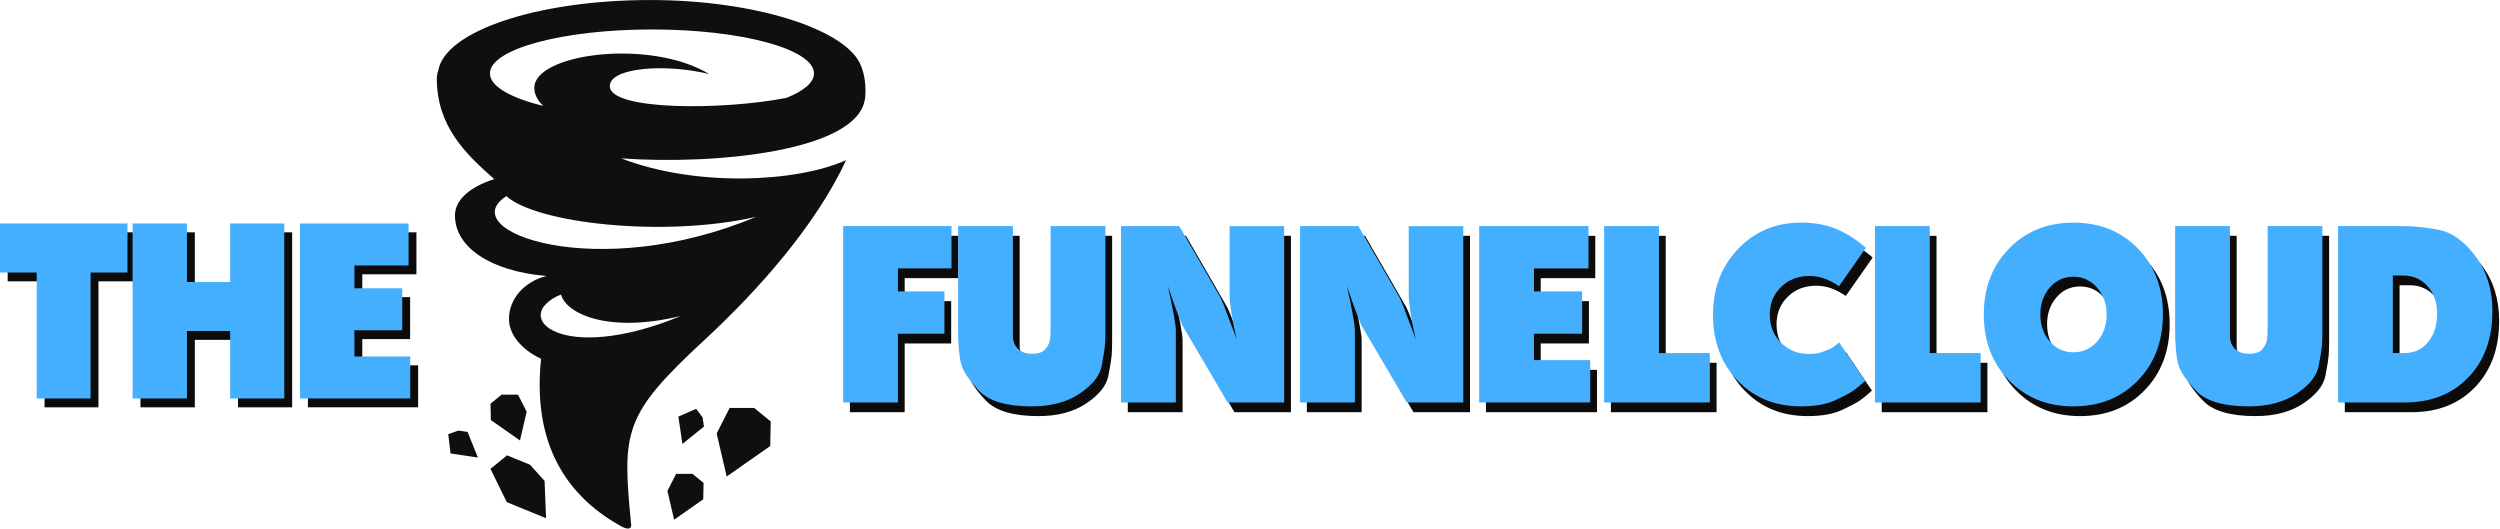 <?xml version="1.0" encoding="utf-8"?>
<!-- Generator: Adobe Illustrator 19.0.0, SVG Export Plug-In . SVG Version: 6.00 Build 0)  -->
<svg version="1.1"
	 id="svg2" xmlns:rdf="http://www.w3.org/1999/02/22-rdf-syntax-ns#" xmlns:dc="http://purl.org/dc/elements/1.1/" xmlns:svg="http://www.w3.org/2000/svg" xmlns:cc="http://creativecommons.org/ns#"
	 xmlns="http://www.w3.org/2000/svg" xmlns:xlink="http://www.w3.org/1999/xlink" x="0px" y="0px" viewBox="435 240.8 1481.1 313.2"
	 style="enable-background:new 435 240.8 1481.1 313.2;" xml:space="preserve">
<style type="text/css">
	.st0{fill:#0C0B0A;}
	.st1{fill:#45AFFF;}
	.st2{fill:#100F0D;}
</style>
<g id="g10" transform="matrix(1.333,0,0,-1.333,0,313.2)">
	<g id="g12" transform="scale(0.1)">
		<path id="path14" class="st0" d="M3297.5-489.4h567.4v-217.9h-164v-559.9h-239.5v559.9h-164V-489.4"/>
		<path id="path16" class="st0" d="M3887.6-489.4h241.6v-260h192v260h240.6v-777.8h-240.6v299.9h-192v-299.9h-241.6V-489.4"/>
		<path id="path18" class="st0" d="M4631.9-489.4h482.2V-676h-240.6v-101.4h212.5v-186.6h-212.5v-116.5h248.1v-186.6h-489.8V-489.4"
			/>
		<path id="path20" class="st1" d="M3262.5-450.1h567.4V-668h-164v-559.9h-239.5V-668h-164V-450.1"/>
		<path id="path22" class="st1" d="M3852.6-450.1h241.6v-260h192v260h240.6v-777.8h-240.6V-928h-192v-299.9h-241.6V-450.1"/>
		<path id="path24" class="st1" d="M4596.9-450.1h482.2v-186.6h-240.6v-101.4h212.5v-186.6h-212.5v-116.5h248.1v-186.6h-489.8
			V-450.1"/>
		<path id="path26" class="st0" d="M7040.6-505h481.6V-693h-238.1v-102.2h206.6v-188.1h-206.6v-305.5h-243.5V-505"/>
		<path id="path28" class="st0" d="M8206.1-967c0-30.4-0.7-54.2-2.2-71.2c-1.5-17-6.3-46.9-14.7-89.7
			c-8.4-42.8-40.6-83.2-96.8-121.2c-56.2-38.1-127.4-57.1-213.6-57.1c-111.6,0-189.4,22.8-233.2,68.5c-43.9,45.7-70.5,85-79.9,118
			c-9.4,33-14.1,83.9-14.1,152.8V-505h243.5v-444.7v-53.3c2.9-21.8,11.7-38.8,26.3-51.1c14.6-12.3,33.5-18.5,56.9-18.5
			c29.9,0,50.3,6.9,61.3,20.7c10.9,13.8,17.5,26.6,19.7,38.6c2.2,12,3.3,33.2,3.3,63.6V-505h243.5L8206.1-967"/>
		<path id="path30" class="st0" d="M8275.6-505h258.8l182.7-316.4c7.2-13.1,22.8-52.6,46.8-118.5l13-33.7l13-35.9
			c-10.2,43.5-17.9,82.6-23.4,117.4c-5.4,34.8-8.2,62-8.2,81.6V-505h242.5v-783.9h-251.1L8554-956.2c-6.5,10.9-16,32.8-28.3,65.8
			c-12.3,33-26.5,73-42.4,120.1c10.9-48.6,19.6-90.8,26.1-126.7c6.5-35.9,9.8-58.9,9.8-69v-322.9h-243.5V-505"/>
		<path id="path32" class="st0" d="M9071.5-505h258.8l182.7-316.4c7.2-13.1,22.8-52.6,46.8-118.5l13-33.7l13-35.9
			c-10.2,43.5-17.9,82.6-23.4,117.4c-5.4,34.8-8.2,62-8.2,81.6V-505h242.5v-783.9h-251.2l-195.7,332.7c-6.5,10.9-16,32.8-28.3,65.8
			c-12.3,33-26.5,73-42.4,120.1c10.9-48.6,19.6-90.8,26.1-126.7c6.5-35.9,9.8-58.9,9.8-69v-322.9h-243.5L9071.5-505"/>
		<path id="path34" class="st0" d="M9867.4-505h486V-693h-242.5v-102.2h214.2v-188.1h-214.2v-117.4h250.1v-188.1h-493.6L9867.4-505"
			/>
		<path id="path36" class="st0" d="M10422.9-505h243.5v-564.3h226.1v-219.6h-469.7V-505"/>
		<path id="path38" class="st0" d="M11466.7-772.4c-42.8,30.4-86.6,45.7-131.6,45.7c-50.7,0-92.8-16.3-126.1-48.9
			c-33.4-32.6-50-73.6-50-122.9c0-50,16.7-91.7,50-125c33.3-33.3,75.4-50,126.1-50c26.8,0,51.5,5.1,73.9,15.2
			c10.9,3.6,19.7,7.6,26.6,12c6.9,4.3,17.6,12.3,32.1,23.9l115.2-170.7c-21.7-19.6-39.7-34.3-53.8-44c-14.1-9.8-40.6-23.8-79.4-41.9
			c-38.8-18.1-89.7-27.2-152.8-27.2c-113.8,0-207.3,38-280.5,114.2c-73.2,76.1-109.8,173.6-109.8,292.5
			c0,117.4,37.1,215.1,111.5,293c74.3,77.9,167.6,116.9,280,116.9c60.9,0,114-9.8,159.3-29.4c45.3-19.6,88.2-47.1,128.8-82.6
			L11466.7-772.4"/>
		<path id="path40" class="st0" d="M11626.5-505h243.5v-564.3h226.2v-219.6h-469.7V-505"/>
		<path id="path42" class="st0" d="M12361.4-897.4c0-47.8,13.9-87.9,41.8-120.1c27.9-32.3,62.9-48.4,104.9-48.4
			c42,0,77.2,15.9,105.5,47.8c28.3,31.9,42.4,72.1,42.4,120.7c0,46.4-14.1,85.9-42.4,118.5c-28.3,32.6-63.4,48.9-105.5,48.9
			c-42,0-77-16.1-104.9-48.4C12375.4-810.6,12361.4-850.3,12361.4-897.4z M12508.2-489.7c116.7,0,212.2-38.2,286.5-114.7
			c74.3-76.5,111.5-174.1,111.5-293c0-119.6-37.2-217.6-111.5-294.1c-74.3-76.5-169.8-114.7-286.5-114.7
			c-116,0-211.3,38.4-286,115.2c-74.7,76.8-112,174.7-112,293.6c0,118.1,37.3,215.6,112,292.5
			C12296.9-528.2,12392.2-489.7,12508.2-489.7"/>
		<path id="path44" class="st0" d="M13615-967c0-30.4-0.7-54.2-2.2-71.2c-1.4-17-6.3-46.9-14.6-89.7c-8.4-42.8-40.6-83.2-96.8-121.2
			c-56.2-38.1-127.4-57.1-213.6-57.1c-111.7,0-189.4,22.8-233.3,68.5c-43.9,45.7-70.5,85-79.9,118c-9.4,33-14.1,83.9-14.1,152.8
			V-505h243.5v-444.7v-53.3c2.9-21.8,11.7-38.8,26.3-51.1c14.6-12.3,33.6-18.5,56.9-18.5c29.9,0,50.4,6.9,61.3,20.7
			c10.9,13.8,17.5,26.6,19.7,38.6c2.2,12,3.3,33.2,3.3,63.6V-505h243.5V-967"/>
		<path id="path46" class="st0" d="M13928.1-1069.2h52.2c42.8,0,77.6,16.3,104.4,48.9c26.8,32.6,40.2,74.6,40.2,126.1
			c0,49.3-14.1,89.9-42.4,121.8c-28.3,31.9-64.9,47.8-109.8,47.8h-44.6L13928.1-1069.2z M13684.6-505h287
			c48.6,0,102.2-5.6,160.9-16.9c58.7-11.3,113.1-50.4,163.1-117.4c50-67.1,75-148.4,75-244.1c0-121.8-35.7-219.8-107.1-294.1
			c-71.4-74.3-165.4-111.4-282.1-111.4h-296.8L13684.6-505"/>
		<path id="path48" class="st1" d="M7010.6-461.7h481.6v-188.1h-238.1V-752h206.6V-940h-206.6v-305.5h-243.5V-461.7"/>
		<path id="path50" class="st1" d="M8176.1-923.7c0-30.5-0.7-54.2-2.2-71.2c-1.5-17-6.4-46.9-14.7-89.7
			c-8.4-42.8-40.6-83.2-96.8-121.2c-56.2-38.1-127.4-57.1-213.6-57.1c-111.6,0-189.4,22.8-233.2,68.5c-43.9,45.7-70.5,85-79.9,118
			c-9.4,33-14.1,83.9-14.1,152.8v462.1h243.5v-444.7v-53.3c2.9-21.8,11.7-38.8,26.3-51.1c14.6-12.3,33.5-18.5,56.9-18.5
			c29.9,0,50.3,6.9,61.3,20.7c10.9,13.8,17.5,26.6,19.7,38.6c2.2,12,3.3,33.2,3.3,63.6v444.7h243.5L8176.1-923.7"/>
		<path id="path52" class="st1" d="M8245.6-461.7h258.8L8687-778.1c7.2-13,22.8-52.6,46.8-118.5l13-33.7l13-35.9
			c-10.2,43.5-17.9,82.6-23.4,117.4c-5.4,34.8-8.2,62-8.2,81.5v305.5h242.5v-783.9h-251.2L8524-912.9c-6.5,10.9-16,32.8-28.3,65.8
			c-12.3,33-26.5,73-42.4,120.1c10.9-48.6,19.6-90.8,26.1-126.7c6.5-35.9,9.8-58.9,9.8-69v-322.9h-243.5L8245.6-461.7"/>
		<path id="path54" class="st1" d="M9041.5-461.7h258.8l182.7-316.4c7.2-13,22.8-52.6,46.8-118.5l13-33.7l13-35.9
			c-10.2,43.5-17.9,82.6-23.4,117.4c-5.4,34.8-8.2,62-8.2,81.5v305.5h242.5v-783.9h-251.2l-195.7,332.7c-6.5,10.9-16,32.8-28.3,65.8
			c-12.3,33-26.5,73-42.4,120.1c10.9-48.6,19.6-90.8,26.1-126.7c6.5-35.9,9.8-58.9,9.8-69v-322.9h-243.5L9041.5-461.7"/>
		<path id="path56" class="st1" d="M9837.3-461.7h486v-188.1h-242.5V-752h214.2V-940h-214.2v-117.4h250.1v-188.1h-493.6V-461.7"/>
		<path id="path58" class="st1" d="M10392.9-461.7h243.5v-564.3h226.1v-219.6h-469.7V-461.7"/>
		<path id="path60" class="st1" d="M11436.6-729.1c-42.8,30.4-86.6,45.7-131.6,45.7c-50.7,0-92.8-16.3-126.1-48.9
			c-33.4-32.6-50-73.6-50-122.9c0-50,16.7-91.7,50-125c33.3-33.3,75.4-50,126.1-50c26.8,0,51.5,5.1,73.9,15.2
			c10.9,3.6,19.7,7.6,26.6,12c6.9,4.4,17.6,12.3,32.1,23.9l115.2-170.7c-21.7-19.6-39.7-34.3-53.8-44c-14.1-9.8-40.6-23.8-79.4-41.9
			c-38.8-18.1-89.7-27.2-152.8-27.2c-113.8,0-207.3,38-280.5,114.2c-73.2,76.1-109.8,173.6-109.8,292.5
			c0,117.4,37.1,215.1,111.5,293c74.3,77.9,167.6,116.9,280,116.9c60.9,0,114-9.8,159.3-29.4c45.3-19.6,88.2-47.1,128.8-82.6
			L11436.6-729.1"/>
		<path id="path62" class="st1" d="M11596.5-461.7h243.5v-564.3h226.2v-219.6h-469.7V-461.7"/>
		<path id="path64" class="st1" d="M12331.4-854.1c0-47.9,13.9-87.9,41.8-120.1c27.9-32.3,62.9-48.4,104.9-48.4
			c42,0,77.2,15.9,105.5,47.8c28.3,31.9,42.4,72.1,42.4,120.7c0,46.4-14.1,85.9-42.4,118.5c-28.3,32.6-63.4,48.9-105.5,48.9
			c-42,0-77-16.1-104.9-48.4C12345.4-767.4,12331.4-807,12331.4-854.1L12331.4-854.1z M12478.2-446.4
			c116.7,0,212.2-38.3,286.5-114.7c74.3-76.5,111.5-174.1,111.5-293c0-119.6-37.2-217.6-111.5-294.1
			c-74.3-76.5-169.8-114.7-286.5-114.7c-116,0-211.3,38.4-286,115.2c-74.7,76.8-112,174.7-112,293.6c0,118.1,37.3,215.6,112,292.5
			C12266.9-484.9,12362.2-446.4,12478.2-446.4"/>
		<path id="path66" class="st1" d="M13585-923.7c0-30.5-0.7-54.2-2.2-71.2c-1.4-17-6.3-46.9-14.6-89.7
			c-8.4-42.8-40.6-83.2-96.8-121.2c-56.2-38.1-127.4-57.1-213.7-57.1c-111.6,0-189.4,22.8-233.2,68.5c-43.9,45.7-70.5,85-79.9,118
			c-9.4,33-14.1,83.9-14.1,152.8v462.1h243.5v-444.7v-53.3c2.9-21.8,11.7-38.8,26.3-51.1c14.6-12.3,33.5-18.5,56.9-18.5
			c29.9,0,50.3,6.9,61.3,20.7c10.9,13.8,17.5,26.6,19.7,38.6c2.2,12,3.3,33.2,3.3,63.6v444.7h243.5V-923.7"/>
		<path id="path68" class="st1" d="M13898.1-1025.9h52.2c42.8,0,77.5,16.3,104.4,48.9c26.8,32.6,40.2,74.6,40.2,126.1
			c0,49.3-14.1,89.9-42.4,121.8c-28.3,31.9-64.9,47.8-109.8,47.8h-44.6L13898.1-1025.9z M13654.6-461.7h287
			c48.6,0,102.2-5.6,160.9-16.8c58.7-11.3,113.1-50.4,163.1-117.4c50-67.1,75-148.4,75-244.1c0-121.8-35.7-219.8-107.1-294.1
			c-71.4-74.3-165.4-111.4-282.1-111.4h-296.8L13654.6-461.7"/>
		<path id="path70" class="st2" d="M5514.1-328.4c127.9-119,694.3-186.8,1109.4-92.2C5913.6-718.1,5273.2-482.6,5514.1-328.4
			L5514.1-328.4z M5756.6-765.7c22.3-84.8,208.2-174,532.4-95.6C5753.6-1082.4,5524.6-862.3,5756.6-765.7z M5440.7,216.9
			c0,107.9,322.5,195.3,720.3,195.3c397.6,0,720-87.4,720-195.3c0-40.3-45-77.7-122.1-108.7c-282.9-55.6-785.4-56.6-785.4,52.1
			c0,82.5,246.5,101.7,441.9,53.6c-261.9,159.2-777.4,91.7-777.4-61.2c0-29.5,14.9-56.1,39.2-80.1
			C5532.4,108.3,5440.7,159.6,5440.7,216.9L5440.7,216.9z M6024.1-160.7c424.6-30.4,1044.9,33.5,1082.5,260c0.2-0.2,0.4-0.5,0.6-0.6
			c4.8,32.4,6.7,108.2-24.7,168.1C7005,415.1,6618.9,543,6152.9,543c-502.8,0-912.7-138.8-941.9-313.9c-3.9-11-6.3-22.4-6.3-34.2
			c0-212.7,126.4-334.2,255.4-447.9c-99.5-31.1-174.7-87.3-174.7-161.5c0-141.6,158.2-247.8,406.4-269
			c-95.9-24.2-166.4-99.1-166.4-191c0-66.8,52.6-134.8,142.8-177c-35.1-331.5,74.6-589.9,357.9-745.5c22.3-12.2,44.4-14.2,42.4,8
			c-40.3,414.9-36.6,486.2,325.5,820.9c242.4,224.1,497.5,513.4,629.6,799.4C6802.9-267.7,6356.6-289.1,6024.1-160.7"/>
		<path id="path72" class="st2" d="M6278.3-1308.4l18-121.6l95.7,77.2l-6.1,40.5l-28.6,38.6L6278.3-1308.4"/>
		<path id="path74" class="st2" d="M5265.7-1472.2l121.6-18.3l-45.9,114l-40.7,6.1l-45.2-16.2L5265.7-1472.2"/>
		<path id="path76" class="st2" d="M6229.6-1638.8l29.8-127.9l129.4,90.7l1.5,72.9l-49.1,40.2h-72.9L6229.6-1638.8"/>
		<path id="path78" class="st2" d="M5604-1286.6l-29.7-127.9l-129.4,90.7l-1.5,72.9l49.1,40.1h72.9L5604-1286.6"/>
		<path id="path80" class="st2" d="M6448.4-1383.4l44.6-191.4l193.5,135.7l2.2,109.1l-73.4,60h-109.1L6448.4-1383.4"/>
		<path id="path82" class="st2" d="M5683.6-1594.2l6.7-165.9l-174.6,71.4l-72.5,148l73.4,60l102.2-41.5L5683.6-1594.2"/>
	</g>
</g>
</svg>
